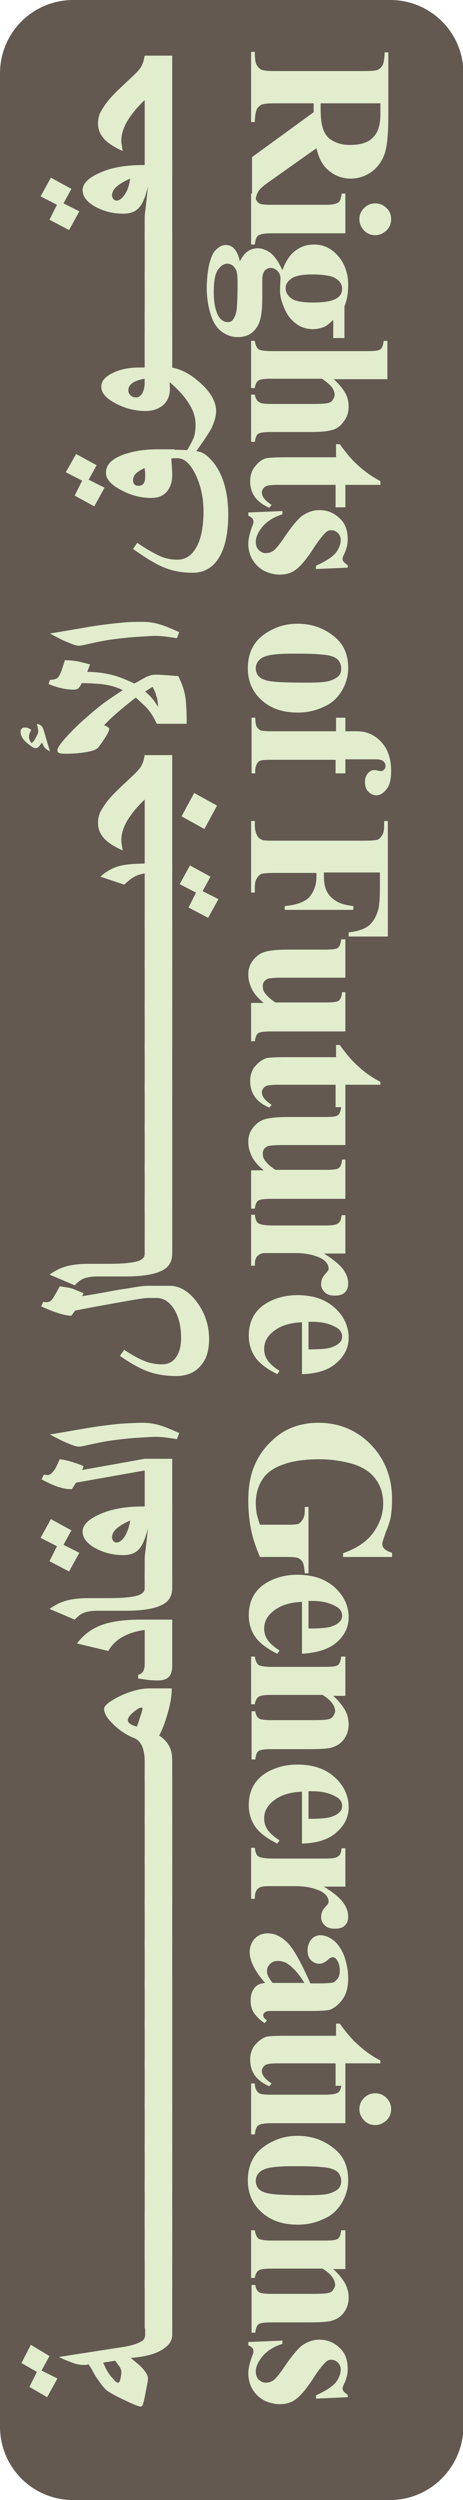 <!-- Generator: Adobe Illustrator 23.1.1, SVG Export Plug-In  -->
<svg version="1.1" xmlns="http://www.w3.org/2000/svg" xmlns:xlink="http://www.w3.org/1999/xlink" x="0px" y="0px" width="99.2px"
	 height="534.7px" viewBox="0 0 99.2 534.7" style="enable-background:new 0 0 99.2 534.7;" xml:space="preserve">
<style type="text/css">
	.st0{fill:#635951;}
	.st1{fill:#E1EDCD;}
</style>
<defs>
</defs>
<g id="XMLID_1_">
	<path id="XMLID_227_" class="st0" d="M83.5,534.7H15.7C7,534.7,0,527.7,0,519V15.7C0,7,7,0,15.7,0h67.9c8.7,0,15.7,7,15.7,15.7V519
		C99.2,527.7,92.2,534.7,83.5,534.7z"/>
	<g id="XMLID_103_">
		<g>
			<path id="XMLID_163_" class="st1" d="M67.2,22.1H59c-1.6,0-2.6,0.1-3,0.3s-0.7,0.5-1,1c-0.2,0.5-0.4,1.4-0.4,2.7h-0.8v-15h0.8
				c0,1.4,0.1,2.3,0.4,2.8c0.3,0.5,0.6,0.8,1,1c0.4,0.2,1.4,0.3,3,0.3h19c1.6,0,2.6-0.1,3-0.3s0.7-0.5,1-1c0.2-0.5,0.4-1.4,0.4-2.7
				h0.8v13.6c0,3.5-0.2,6.1-0.7,7.8c-0.5,1.6-1.4,3-2.7,4c-1.3,1-2.9,1.6-4.6,1.6c-2.2,0-3.9-0.8-5.4-2.3c-0.9-1-1.6-2.4-2-4.2
				l-9.9,7c-1.3,0.9-2.1,1.6-2.4,2c-0.4,0.6-0.7,1.3-0.7,2.1h-0.8v-9.2L67.2,24V22.1z M81.6,22.1H68.7v1.2c0,2,0.2,3.5,0.6,4.5
				s1,1.8,2,2.3c1,0.6,2.2,0.9,3.7,0.9c2.2,0,3.9-0.5,4.9-1.6c1.1-1,1.6-2.7,1.6-5V22.1z"/>
			<path id="XMLID_160_" class="st1" d="M74,49.9H58c-1.4,0-2.3,0.2-2.7,0.5c-0.4,0.3-0.6,1-0.7,1.9h-0.8V41.4h0.8
				c0,0.9,0.3,1.6,0.8,2c0.3,0.3,1.2,0.4,2.6,0.4h11.8c1.4,0,2.3-0.2,2.7-0.5c0.4-0.3,0.6-1,0.7-1.9H74V49.9z M83.8,46.9
				c0,0.9-0.3,1.7-1,2.4c-0.7,0.6-1.4,1-2.4,1c-0.9,0-1.7-0.3-2.4-1c-0.6-0.7-1-1.4-1-2.4c0-0.9,0.3-1.7,1-2.4c0.6-0.6,1.4-1,2.4-1
				c0.9,0,1.7,0.3,2.4,1C83.5,45.1,83.8,45.9,83.8,46.9z"/>
			<path id="XMLID_156_" class="st1" d="M73.8,65.5v6.8h-2.4v-3.9c-0.7,0.7-1.3,1.2-1.9,1.5c-0.8,0.3-1.6,0.5-2.4,0.5
				c-1.4,0-2.7-0.4-3.7-1.2c-1.1-0.8-1.9-1.9-2.5-3.3c-0.6-1.4-0.9-2.6-0.9-3.7c0-0.1,0-0.9,0.1-2.6c0-0.6-0.2-1.2-0.6-1.6
				c-0.4-0.4-0.9-0.7-1.5-0.7c-0.5,0-0.9,0.2-1.3,0.6c-0.3,0.4-0.5,1-0.5,1.9l0,3.7c0,3-0.3,5.1-1,6.2c-0.9,1.6-2.3,2.4-4.3,2.4
				c-1.2,0-2.3-0.4-3.3-1.1c-1-0.7-1.7-1.7-2.2-3c-0.7-1.9-1.1-4-1.1-6.4c0-1.8,0.2-3.5,0.5-5c0.4-1.5,0.8-2.6,1.5-3.2
				c0.6-0.6,1.3-1,2-1c0.7,0,1.3,0.2,1.8,0.7s1,1.4,1.3,2.8c0.9-1.9,2.2-2.8,3.8-2.8c1,0,2,0.4,2.9,1.1c0.9,0.8,1.7,2,2.4,3.6
				c0.7-1.9,1.6-3.3,2.8-4.2c1.2-0.9,2.5-1.3,4-1.3c2,0,3.7,0.8,5.1,2.4c1.4,1.6,2.2,3.7,2.2,6.2C74.6,62.7,74.4,64,73.8,65.5z
				 M50.9,60.5c0-1.5-0.1-2.4-0.4-2.9c-0.4-0.8-1.1-1.2-1.8-1.2c-0.7,0-1.4,0.4-2,1.3c-0.6,0.8-0.9,2.4-0.9,4.8c0,2,0.3,3.6,0.8,4.7
				c0.5,1.1,1.3,1.7,2.2,1.7c0.4,0,0.7-0.1,0.9-0.3c0.4-0.4,0.7-1,0.9-1.8C50.8,65.9,50.9,63.9,50.9,60.5z M73.3,61.7
				c0-0.8-0.4-1.5-1.3-2.1c-0.8-0.6-2.6-0.9-5.2-0.9c-2.1,0-3.6,0.3-4.4,0.9c-0.8,0.6-1.2,1.2-1.2,2c0,0.9,0.4,1.6,1.2,2.2
				c0.8,0.6,2.3,0.9,4.6,0.9c2.6,0,4.3-0.3,5.3-1C73,63.2,73.3,62.6,73.3,61.7z"/>
			<path id="XMLID_154_" class="st1" d="M83.1,81.1H71.5c1.2,1.1,2,2.1,2.5,3c0.5,0.9,0.7,1.9,0.7,2.9c0,1.3-0.4,2.3-1.1,3.2
				C72.9,91.2,72,91.8,71,92c-1,0.3-2.6,0.4-4.9,0.4h-7.9c-1.5,0-2.5,0.1-2.9,0.4c-0.4,0.3-0.6,0.9-0.7,1.7h-0.8V84.4h0.8
				c0.1,0.7,0.4,1.3,0.9,1.6c0.4,0.3,1.3,0.4,2.7,0.4h9c1.7,0,2.7-0.1,3.1-0.2c0.4-0.1,0.8-0.3,1-0.7c0.2-0.3,0.4-0.7,0.4-1
				c0-0.6-0.2-1.1-0.6-1.7c-0.4-0.5-1.1-1.1-2.1-1.8H58.2c-1.4,0-2.3,0.1-2.7,0.3c-0.5,0.3-0.8,0.8-0.9,1.7h-0.8V72.9h0.8
				c0.1,0.8,0.4,1.5,0.8,1.8c0.3,0.2,1.2,0.4,2.8,0.4h20.5c1.5,0,2.5-0.1,2.8-0.4c0.4-0.3,0.6-0.9,0.7-1.8h0.8V81.1z"/>
			<path id="XMLID_152_" class="st1" d="M81.4,103.7H74v4.8h-2.1v-4.8H59.5c-1.2,0-1.9,0.1-2.3,0.2c-0.3,0.1-0.6,0.3-0.8,0.6
				c-0.2,0.3-0.3,0.5-0.3,0.8c0,0.9,0.7,1.8,2.1,2.7l-0.5,0.6c-2.8-1.2-4.1-3.1-4.1-5.7c0-1.3,0.4-2.4,1.1-3.2
				c0.7-0.9,1.5-1.5,2.4-1.7c0.5-0.1,1.8-0.2,4-0.2h10.9V95h0.8c1.3,1.8,2.6,3.4,4,4.6c1.4,1.3,3,2.4,4.7,3.3V103.7z"/>
			<path id="XMLID_150_" class="st1" d="M74.6,121.4l-6.9,0.3V121c2-0.9,3.4-1.8,4.2-2.7c0.7-0.9,1.1-1.9,1.1-2.8
				c0-0.6-0.2-1.1-0.6-1.5c-0.4-0.4-0.9-0.6-1.4-0.6c-0.4,0-0.8,0.1-1.1,0.4c-0.6,0.5-1.6,1.7-3,3.9c-1.4,2.1-2.6,3.5-3.6,4.2
				c-1,0.7-2.1,1-3.4,1c-1.1,0-2.2-0.3-3.3-0.8c-1.1-0.6-1.9-1.4-2.5-2.4c-0.6-1-0.9-2.2-0.9-3.4c0-1,0.3-2.3,0.9-3.9
				c0.2-0.4,0.2-0.7,0.2-0.9c0-0.5-0.4-0.9-1.1-1.2v-0.7l7.3-0.3v0.7c-1.9,0.6-3.3,1.5-4.3,2.7c-0.9,1.1-1.4,2.2-1.4,3.2
				c0,0.7,0.2,1.3,0.6,1.7c0.4,0.4,0.9,0.7,1.5,0.7c0.7,0,1.3-0.2,1.8-0.6c0.5-0.4,1.3-1.4,2.3-2.9c1.5-2.2,2.7-3.6,3.5-4.3
				c1.2-0.9,2.5-1.4,3.9-1.4c1.6,0,3,0.5,4.2,1.6c1.3,1.1,1.9,2.6,1.9,4.7c0,1.1-0.3,2.2-0.8,3.2c-0.2,0.4-0.3,0.7-0.3,0.9
				c0,0.3,0.1,0.5,0.2,0.6c0.1,0.2,0.4,0.4,0.9,0.8V121.4z"/>
			<path id="XMLID_147_" class="st1" d="M74.6,142.9c0,1.8-0.5,3.4-1.4,4.9c-0.9,1.5-2.2,2.7-3.9,3.4c-1.7,0.8-3.5,1.2-5.5,1.2
				c-2.9,0-5.3-0.7-7.2-2.2c-2.3-1.8-3.5-4.2-3.5-7.3c0-3,1.1-5.4,3.2-7c2.1-1.6,4.6-2.5,7.4-2.5c2.9,0,5.4,0.8,7.6,2.5
				C73.6,137.6,74.6,139.9,74.6,142.9z M73.1,142.9c0-0.7-0.3-1.4-0.8-1.9c-0.6-0.5-1.6-0.9-3.3-1c-1.6-0.2-3.9-0.2-6.8-0.2
				c-1.5,0-3,0.1-4.3,0.3c-1,0.2-1.8,0.5-2.3,1c-0.5,0.5-0.8,1.1-0.8,1.8c0,0.6,0.2,1.2,0.5,1.6c0.5,0.6,1.2,0.9,2.1,1.1
				c1.4,0.3,4.1,0.4,8.3,0.4c2.4,0,4.1-0.1,5-0.4c0.9-0.3,1.6-0.7,2-1.2C73,144,73.1,143.6,73.1,142.9z"/>
			<path id="XMLID_145_" class="st1" d="M71.9,162.5h-14c-1.4,0-2.2,0.1-2.5,0.4c-0.5,0.5-0.8,1.3-0.7,2.5h-0.8v-11.9h0.8
				c0,0.9,0.1,1.6,0.3,1.9c0.2,0.4,0.5,0.6,0.8,0.8c0.3,0.1,1.1,0.2,2.2,0.2h14v-2.9H74v2.9h1.5l1,0c2.1,0,3.8,0.8,5.2,2.3
				c1.4,1.5,2.1,3.6,2.1,6.2c0,1.8-0.3,3.1-1,3.9c-0.7,0.9-1.4,1.3-2.2,1.3c-0.6,0-1.2-0.3-1.7-0.8c-0.5-0.5-0.7-1.2-0.7-2.1
				c0-0.7,0.2-1.3,0.6-1.8c0.4-0.4,0.8-0.7,1.3-0.7c0.1,0,0.4,0,0.8,0.1c0.2,0.1,0.5,0.1,0.7,0.1c0.3,0,0.5-0.1,0.7-0.3
				c0.2-0.2,0.3-0.5,0.3-0.8c0-0.4-0.2-0.8-0.5-1c-0.3-0.3-0.9-0.4-1.7-0.4l-3.8,0H74v3h-2.1V162.5z"/>
			<path id="XMLID_143_" class="st1" d="M81.4,186.6h-12v0.8c0,1.3,0.2,2.4,0.6,3.2c0.4,0.8,1,1.5,2,2.1c0.9,0.6,2.2,0.9,3.7,1.1
				v0.8H61v-0.8c2.8-0.3,4.6-1,5.5-2.2c0.9-1.2,1.3-2.6,1.3-4.1v-0.8h-9c-1.5,0-2.4,0.1-2.8,0.2c-0.4,0.2-0.7,0.5-1,1
				c-0.3,0.5-0.4,1.1-0.4,2v1h-0.8v-15.3h0.8v1c0,0.8,0.2,1.5,0.5,2.1c0.2,0.4,0.5,0.7,1,0.9c0.3,0.2,1.3,0.2,2.7,0.2h19.3
				c1.5,0,2.4-0.1,2.8-0.2c0.4-0.2,0.7-0.5,1-1c0.3-0.5,0.4-1.1,0.4-2v-1h0.8v24.7h-8.4v-0.9c2-0.2,3.4-0.7,4.4-1.5
				c0.9-0.8,1.6-2,2-3.6c0.2-0.9,0.3-2.5,0.3-4.8V186.6z"/>
			<path id="XMLID_141_" class="st1" d="M74,220.6H58.2c-1.5,0-2.5,0.1-2.9,0.4c-0.4,0.3-0.6,0.9-0.7,1.7h-0.8v-8.2h2.7
				c-1.2-1-2-1.9-2.5-2.9c-0.5-1-0.8-2-0.8-3.2c0-1.1,0.3-2.1,1-3c0.7-0.9,1.5-1.5,2.5-1.8c0.9-0.3,2.6-0.5,4.9-0.5h8
				c1.5,0,2.5-0.1,2.8-0.4c0.4-0.3,0.6-0.9,0.7-1.8H74v8.2H60.3c-1.4,0-2.4,0.1-2.8,0.2c-0.4,0.1-0.7,0.4-0.9,0.6
				c-0.2,0.3-0.3,0.6-0.3,1c0,0.5,0.1,1,0.4,1.4c0.4,0.6,1.1,1.3,2.3,2.1h10.8c1.5,0,2.5-0.1,2.8-0.4c0.4-0.3,0.6-0.9,0.7-1.8H74
				V220.6z"/>
			<path id="XMLID_139_" class="st1" d="M81.4,232H74v4.8h-2.1V232H59.5c-1.2,0-1.9,0.1-2.3,0.2c-0.3,0.1-0.6,0.3-0.8,0.6
				c-0.2,0.3-0.3,0.5-0.3,0.8c0,0.9,0.7,1.8,2.1,2.7l-0.5,0.6c-2.8-1.2-4.1-3.1-4.1-5.7c0-1.3,0.4-2.4,1.1-3.2s1.5-1.4,2.4-1.7
				c0.5-0.1,1.8-0.2,4-0.2h10.9v-2.6h0.8c1.3,1.8,2.6,3.4,4,4.6c1.4,1.3,3,2.4,4.7,3.3V232z"/>
			<path id="XMLID_137_" class="st1" d="M74,256.4H58.2c-1.5,0-2.5,0.1-2.9,0.4c-0.4,0.3-0.6,0.9-0.7,1.7h-0.8v-8.2h2.7
				c-1.2-1-2-1.9-2.5-2.9c-0.5-1-0.8-2-0.8-3.2c0-1.1,0.3-2.1,1-3c0.7-0.9,1.5-1.5,2.5-1.8c0.9-0.3,2.6-0.5,4.9-0.5h8
				c1.5,0,2.5-0.1,2.8-0.4c0.4-0.3,0.6-0.9,0.7-1.8H74v8.2H60.3c-1.4,0-2.4,0.1-2.8,0.2c-0.4,0.1-0.7,0.4-0.9,0.6
				c-0.2,0.3-0.3,0.6-0.3,1c0,0.5,0.1,1,0.4,1.4c0.4,0.6,1.1,1.3,2.3,2.1h10.8c1.5,0,2.5-0.1,2.8-0.4c0.4-0.3,0.6-0.9,0.7-1.8H74
				V256.4z"/>
			<path id="XMLID_135_" class="st1" d="M74,268.1h-4.6c2.1,1.3,3.5,2.5,4.2,3.5c0.7,1,1,2,1,2.9c0,0.8-0.2,1.4-0.7,1.9
				c-0.5,0.5-1.2,0.7-2.1,0.7c-1,0-1.7-0.2-2.2-0.7c-0.5-0.5-0.8-1-0.8-1.7c0-0.8,0.2-1.4,0.7-2c0.5-0.6,0.8-0.9,0.8-1
				c0.1-0.1,0.1-0.3,0.1-0.5c0-0.4-0.2-0.8-0.5-1.2c-0.5-0.6-1.2-1-2.1-1.3c-1.4-0.5-2.9-0.7-4.6-0.7h-4.6l-1.2,0
				c-0.8,0-1.3,0-1.6,0.2c-0.4,0.2-0.7,0.4-0.9,0.8c-0.2,0.3-0.3,0.9-0.3,1.7h-0.8v-10.9h0.8c0.1,0.9,0.3,1.5,0.7,1.8
				c0.4,0.3,1.5,0.5,3.2,0.5h11.2c1.2,0,1.9-0.1,2.2-0.2c0.4-0.1,0.7-0.4,0.9-0.6c0.2-0.3,0.3-0.8,0.4-1.4H74V268.1z"/>
			<path id="XMLID_132_" class="st1" d="M64.7,293.9v-11.1c-2.7,0.1-4.8,0.8-6.3,2.1c-1.2,1-1.8,2.2-1.8,3.6c0,0.9,0.2,1.6,0.7,2.4
				c0.5,0.7,1.3,1.5,2.6,2.3l-0.5,0.7c-2.2-1.1-3.8-2.3-4.7-3.6c-0.9-1.3-1.4-2.9-1.4-4.6c0-3,1.2-5.3,3.5-6.8
				c1.9-1.2,4.2-1.9,6.9-1.9c3.4,0,6,0.9,8,2.7c2,1.8,3,4,3,6.4c0,2-0.8,3.8-2.5,5.3C70.5,293,68,293.8,64.7,293.9z M66.1,288.6
				c2.3,0,3.9-0.1,4.8-0.4c0.9-0.3,1.5-0.6,2-1.2c0.3-0.3,0.4-0.7,0.4-1.2c0-0.7-0.4-1.4-1.1-1.8c-1.3-0.8-3-1.3-5.3-1.3h-0.8V288.6
				z"/>
			<path id="XMLID_130_" class="st1" d="M83.8,333H73.5v-0.8c2.8-1,5-2.4,6.4-4.3s2.2-4,2.2-6.3c0-2.2-0.6-4-1.8-5.5
				c-1.2-1.5-2.9-2.5-5.1-3.1c-2.2-0.6-4.5-0.9-6.8-0.9c-2.8,0-5.3,0.3-7.4,1c-2.1,0.7-3.7,1.7-4.7,3.2c-1,1.5-1.5,3.2-1.5,5.3
				c0,0.7,0.1,1.4,0.2,2.2c0.2,0.7,0.4,1.5,0.7,2.3h6.1c1.2,0,1.9-0.1,2.2-0.2c0.3-0.2,0.6-0.5,0.9-1c0.3-0.5,0.4-1.1,0.4-1.8v-0.8
				h0.8v14.2h-0.8c-0.1-1.1-0.2-1.8-0.4-2.3c-0.2-0.4-0.6-0.8-1.1-1c-0.3-0.1-0.9-0.2-2-0.2h-6.1c-0.8-1.9-1.5-3.8-1.9-5.8
				c-0.4-2-0.6-4.1-0.6-6.3c0-2.8,0.4-5.1,1.1-6.9s1.7-3.5,3-4.9s2.6-2.5,4.2-3.3c2-1,4.2-1.5,6.7-1.5c4.4,0,8.1,1.5,11.2,4.6
				c3,3.1,4.6,7,4.6,11.7c0,1.5-0.1,2.8-0.3,3.9c-0.1,0.6-0.4,1.7-1,3.1c-0.5,1.4-0.8,2.3-0.8,2.5c0,0.4,0.1,0.8,0.4,1.1
				c0.3,0.3,0.9,0.7,1.7,0.9V333z"/>
			<path id="XMLID_127_" class="st1" d="M64.7,353.7v-11.1c-2.7,0.1-4.8,0.8-6.3,2.1c-1.2,1-1.8,2.2-1.8,3.6c0,0.9,0.2,1.6,0.7,2.4
				c0.5,0.7,1.3,1.5,2.6,2.3l-0.5,0.7c-2.2-1.1-3.8-2.3-4.7-3.6s-1.4-2.9-1.4-4.6c0-3,1.2-5.3,3.5-6.8c1.9-1.2,4.2-1.9,6.9-1.9
				c3.4,0,6,0.9,8,2.7c2,1.8,3,4,3,6.4c0,2-0.8,3.8-2.5,5.3C70.5,352.7,68,353.5,64.7,353.7z M66.1,348.3c2.3,0,3.9-0.1,4.8-0.4
				c0.9-0.3,1.5-0.6,2-1.2c0.3-0.3,0.4-0.7,0.4-1.2c0-0.7-0.4-1.4-1.1-1.8c-1.3-0.8-3-1.3-5.3-1.3h-0.8V348.3z"/>
			<path id="XMLID_125_" class="st1" d="M74,362.7h-2.6c1.1,1,1.9,2,2.5,3c0.5,0.9,0.8,2,0.8,3.1c0,1.3-0.4,2.4-1.1,3.3
				c-0.7,0.9-1.6,1.4-2.7,1.7c-0.8,0.2-2.4,0.3-4.7,0.3h-7.9c-1.6,0-2.5,0.1-2.9,0.4c-0.4,0.3-0.6,0.9-0.7,1.8h-0.8V366h0.8
				c0.1,0.8,0.4,1.3,0.9,1.6c0.4,0.2,1.3,0.3,2.7,0.3h9c1.7,0,2.7-0.1,3.1-0.2c0.4-0.1,0.8-0.3,1-0.7c0.2-0.3,0.4-0.7,0.4-1
				c0-1.2-0.9-2.4-2.7-3.5H58.3c-1.5,0-2.5,0.1-2.9,0.4c-0.4,0.3-0.7,0.8-0.8,1.6h-0.8v-10.2h0.8c0.1,0.8,0.4,1.5,0.8,1.8
				c0.3,0.2,1.3,0.4,2.8,0.4h11.4c1.5,0,2.5-0.1,2.8-0.4c0.4-0.3,0.6-0.9,0.7-1.8H74V362.7z"/>
			<path id="XMLID_122_" class="st1" d="M64.7,394.3v-11.1c-2.7,0.1-4.8,0.8-6.3,2.1c-1.2,1-1.8,2.2-1.8,3.6c0,0.9,0.2,1.6,0.7,2.4
				c0.5,0.7,1.3,1.5,2.6,2.3l-0.5,0.7c-2.2-1.1-3.8-2.3-4.7-3.6c-0.9-1.3-1.4-2.9-1.4-4.6c0-3,1.2-5.3,3.5-6.8
				c1.9-1.2,4.2-1.9,6.9-1.9c3.4,0,6,0.9,8,2.7c2,1.8,3,4,3,6.4c0,2-0.8,3.8-2.5,5.3C70.5,393.4,68,394.2,64.7,394.3z M66.1,389
				c2.3,0,3.9-0.1,4.8-0.4c0.9-0.3,1.5-0.6,2-1.2c0.3-0.3,0.4-0.7,0.4-1.2c0-0.7-0.4-1.4-1.1-1.8c-1.3-0.8-3-1.3-5.3-1.3h-0.8V389z"
				/>
			<path id="XMLID_120_" class="st1" d="M74,403.5h-4.6c2.1,1.3,3.5,2.5,4.2,3.5c0.7,1,1,2,1,2.9c0,0.8-0.2,1.4-0.7,1.9
				c-0.5,0.5-1.2,0.7-2.1,0.7c-1,0-1.7-0.2-2.2-0.7c-0.5-0.5-0.8-1-0.8-1.7c0-0.8,0.2-1.4,0.7-2c0.5-0.6,0.8-0.9,0.8-1
				c0.1-0.1,0.1-0.3,0.1-0.5c0-0.4-0.2-0.8-0.5-1.2c-0.5-0.6-1.2-1-2.1-1.3c-1.4-0.5-2.9-0.7-4.6-0.7h-4.6l-1.2,0
				c-0.8,0-1.3,0.1-1.6,0.2c-0.4,0.2-0.7,0.4-0.9,0.8c-0.2,0.3-0.3,0.9-0.3,1.7h-0.8v-10.9h0.8c0.1,0.9,0.3,1.5,0.7,1.8
				s1.5,0.5,3.2,0.5h11.2c1.2,0,1.9-0.1,2.2-0.2c0.4-0.1,0.7-0.4,0.9-0.6c0.2-0.3,0.3-0.8,0.4-1.4H74V403.5z"/>
			<path id="XMLID_117_" class="st1" d="M56.8,424.1c-2.2-2.5-3.3-4.7-3.3-6.6c0-1.2,0.4-2.1,1.1-2.9c0.8-0.8,1.7-1.1,2.8-1.1
				c1.5,0,2.9,0.7,4.2,2s2.9,4.2,4.9,8.7h2c1.5,0,2.5-0.1,2.9-0.2c0.4-0.2,0.7-0.5,1-0.9c0.3-0.5,0.4-1,0.4-1.6
				c0-0.9-0.2-1.7-0.6-2.3c-0.3-0.4-0.6-0.6-0.9-0.6c-0.3,0-0.7,0.2-1.1,0.6c-0.6,0.5-1.2,0.8-1.8,0.8c-0.7,0-1.3-0.3-1.8-0.8
				c-0.5-0.5-0.7-1.2-0.7-2.1c0-0.9,0.3-1.7,0.8-2.3c0.5-0.6,1.2-0.9,1.9-0.9c1,0,2,0.4,3,1.2c0.9,0.8,1.7,2,2.2,3.4
				c0.5,1.5,0.8,3,0.8,4.6c0,1.9-0.4,3.4-1.2,4.5c-0.8,1.1-1.7,1.8-2.6,2.2c-0.6,0.2-2,0.3-4.2,0.3h-7.8c-0.9,0-1.5,0-1.7,0.1
				c-0.2,0.1-0.4,0.2-0.5,0.3c-0.1,0.1-0.2,0.3-0.2,0.5c0,0.4,0.3,0.8,0.8,1.1l-0.5,0.6c-1.1-0.7-1.8-1.5-2.3-2.2
				c-0.5-0.8-0.7-1.6-0.7-2.6c0-1.2,0.3-2.1,0.8-2.7C54.9,424.6,55.7,424.2,56.8,424.1z M58.4,424.1h6.8c-1-1.7-2.1-3-3.3-3.9
				c-0.8-0.6-1.6-0.8-2.4-0.8c-0.7,0-1.2,0.2-1.7,0.7c-0.4,0.4-0.6,0.9-0.6,1.5C57.2,422.3,57.6,423.1,58.4,424.1z"/>
			<path id="XMLID_115_" class="st1" d="M81.4,441.3H74v4.8h-2.1v-4.8H59.5c-1.2,0-1.9,0.1-2.3,0.2c-0.3,0.1-0.6,0.3-0.8,0.6
				c-0.2,0.3-0.3,0.5-0.3,0.8c0,0.9,0.7,1.8,2.1,2.7l-0.5,0.6c-2.8-1.2-4.1-3.1-4.1-5.7c0-1.3,0.4-2.4,1.1-3.2s1.5-1.4,2.4-1.7
				c0.5-0.1,1.8-0.2,4-0.2h10.9v-2.6h0.8c1.3,1.8,2.6,3.4,4,4.6c1.4,1.3,3,2.4,4.7,3.3V441.3z"/>
			<path id="XMLID_112_" class="st1" d="M74,454.1H58c-1.4,0-2.3,0.2-2.7,0.5c-0.4,0.3-0.6,1-0.7,1.9h-0.8v-10.9h0.8
				c0,0.9,0.3,1.6,0.8,2c0.3,0.3,1.2,0.4,2.6,0.4h11.8c1.4,0,2.3-0.2,2.7-0.5c0.4-0.3,0.6-1,0.7-1.9H74V454.1z M83.8,451.1
				c0,0.9-0.3,1.7-1,2.4c-0.7,0.6-1.4,1-2.4,1c-0.9,0-1.7-0.3-2.4-1c-0.6-0.7-1-1.4-1-2.4c0-0.9,0.3-1.7,1-2.4c0.6-0.6,1.4-1,2.4-1
				c0.9,0,1.7,0.3,2.4,1C83.5,449.4,83.8,450.2,83.8,451.1z"/>
			<path id="XMLID_109_" class="st1" d="M74.6,466.3c0,1.8-0.5,3.4-1.4,4.9c-0.9,1.5-2.2,2.7-3.9,3.4c-1.7,0.8-3.5,1.2-5.5,1.2
				c-2.9,0-5.3-0.7-7.2-2.2c-2.3-1.8-3.5-4.2-3.5-7.3c0-3,1.1-5.4,3.2-7c2.1-1.6,4.6-2.5,7.4-2.5c2.9,0,5.4,0.8,7.6,2.5
				C73.6,461,74.6,463.3,74.6,466.3z M73.1,466.4c0-0.7-0.3-1.4-0.8-1.9c-0.6-0.5-1.6-0.9-3.3-1c-1.6-0.2-3.9-0.2-6.8-0.2
				c-1.5,0-3,0.1-4.3,0.3c-1,0.2-1.8,0.5-2.3,1c-0.5,0.5-0.8,1.1-0.8,1.8c0,0.6,0.2,1.2,0.5,1.6c0.5,0.6,1.2,0.9,2.1,1.1
				c1.4,0.3,4.1,0.4,8.3,0.4c2.4,0,4.1-0.1,5-0.4c0.9-0.3,1.6-0.7,2-1.2C73,467.4,73.1,467,73.1,466.4z"/>
			<path id="XMLID_107_" class="st1" d="M74,485.3h-2.6c1.1,1,1.9,2,2.5,3c0.5,0.9,0.8,2,0.8,3.1c0,1.3-0.4,2.4-1.1,3.3
				c-0.7,0.9-1.6,1.4-2.7,1.7c-0.8,0.2-2.4,0.3-4.7,0.3h-7.9c-1.6,0-2.5,0.1-2.9,0.4c-0.4,0.3-0.6,0.9-0.7,1.8h-0.8v-10.2h0.8
				c0.1,0.8,0.4,1.3,0.9,1.6c0.4,0.2,1.3,0.3,2.7,0.3h9c1.7,0,2.7-0.1,3.1-0.2c0.4-0.1,0.8-0.3,1-0.7c0.2-0.3,0.4-0.7,0.4-1
				c0-1.2-0.9-2.4-2.7-3.5H58.3c-1.5,0-2.5,0.1-2.9,0.4c-0.4,0.3-0.7,0.8-0.8,1.6h-0.8v-10.2h0.8c0.1,0.8,0.4,1.5,0.8,1.8
				c0.3,0.2,1.3,0.4,2.8,0.4h11.4c1.5,0,2.5-0.1,2.8-0.4c0.4-0.3,0.6-0.9,0.7-1.8H74V485.3z"/>
			<path id="XMLID_105_" class="st1" d="M74.6,512.7l-6.9,0.3v-0.7c2-0.9,3.4-1.8,4.2-2.7c0.7-0.9,1.1-1.9,1.1-2.8
				c0-0.6-0.2-1.1-0.6-1.5c-0.4-0.4-0.9-0.6-1.4-0.6c-0.4,0-0.8,0.1-1.1,0.4c-0.6,0.5-1.6,1.7-3,3.9c-1.4,2.1-2.6,3.5-3.6,4.2
				c-1,0.7-2.1,1-3.4,1c-1.1,0-2.2-0.3-3.3-0.8c-1.1-0.6-1.9-1.4-2.5-2.4c-0.6-1-0.9-2.2-0.9-3.4c0-1,0.3-2.3,0.9-3.9
				c0.2-0.4,0.2-0.7,0.2-0.9c0-0.5-0.4-0.9-1.1-1.2v-0.7l7.3-0.3v0.7c-1.9,0.6-3.3,1.5-4.3,2.7c-0.9,1.1-1.4,2.2-1.4,3.2
				c0,0.7,0.2,1.3,0.6,1.7c0.4,0.4,0.9,0.7,1.5,0.7c0.7,0,1.3-0.2,1.8-0.6c0.5-0.4,1.3-1.4,2.3-2.9c1.5-2.2,2.7-3.6,3.5-4.3
				c1.2-0.9,2.5-1.4,3.9-1.4c1.6,0,3,0.5,4.2,1.6c1.3,1.1,1.9,2.6,1.9,4.7c0,1.1-0.3,2.2-0.8,3.2c-0.2,0.4-0.3,0.7-0.3,0.9
				c0,0.3,0.1,0.5,0.2,0.6c0.1,0.2,0.4,0.4,0.9,0.8V512.7z"/>
		</g>
	</g>
	<g id="XMLID_2_">
		<path id="XMLID_99_" class="st1" d="M6.6,501.5l4,2.4l-1.7,3.1l3.4,1.7l-2.2,4l-3.8-2.2l1.6-3.2l-3.3-1.9L6.6,501.5z M36.9,496.5
			v2.8c0,0.5-0.1,1-0.3,1.4c-0.4,0.8-1.2,1.5-2.3,2.1c-1.5,0.8-3.6,1.3-6.3,1.5c1.2,1,2.1,1.7,2.6,2.3c0.7,0.8,1.1,1.5,1.1,2
			c0,0.3,0,0.6-0.1,1l-0.5,2.6c-0.2,1.1-0.4,1.8-0.5,2.1s-0.3,0.4-0.5,0.4c-0.4,0-1.6-0.5-3.7-1.5s-3.3-1.7-3.8-2.2
			c-0.4-0.4-0.9-1-1.5-1.9c-0.4-0.5-0.9-1.3-1.4-2.3l-0.7-1.1c-0.2,0-0.4,0.1-0.6,0.1c-0.2,0-0.4,0-0.6,0c-0.5,0-1.2-0.1-2.1-0.4
			c-0.8-0.3-1.9-0.7-3.1-1.3l13.5-2.1c2.1-0.3,3.5-0.8,4.3-1.3c0.5-0.3,0.7-0.8,0.7-1.4v-2.8H36.9z M24.7,504.9l-2.6,0.4
			c0.2,0.5,0.4,0.8,0.5,1.1c0.4,0.8,0.8,1.4,1.2,1.9c0.3,0.3,0.6,0.6,0.8,0.9c0.3,0.3,0.6,0.4,0.7,0.4c0.2,0,0.4-0.3,0.5-0.8
			s0.2-1,0.2-1.5c0-0.3-0.1-0.6-0.3-1C25.5,506,25.1,505.5,24.7,504.9z"/>
		<path id="XMLID_97_" class="st1" d="M36.9,487.7V498H31v-10.3H36.9z"/>
		<path id="XMLID_95_" class="st1" d="M36.9,479v10.3H31V479H36.9z"/>
		<path id="XMLID_93_" class="st1" d="M36.9,473.3v10.3H31v-10.3H36.9z"/>
		<path id="XMLID_91_" class="st1" d="M36.9,466.8V477H31v-10.3H36.9z"/>
		<path id="XMLID_89_" class="st1" d="M36.9,458.4v10.3H31v-10.3H36.9z"/>
		<path id="XMLID_87_" class="st1" d="M36.9,449.7v10.3H31v-10.3H36.9z"/>
		<path id="XMLID_85_" class="st1" d="M36.9,440.9v10.3H31v-10.3H36.9z"/>
		<path id="XMLID_83_" class="st1" d="M36.9,432.1v10.3H31v-10.3H36.9z"/>
		<path id="XMLID_81_" class="st1" d="M36.9,423.4v10.3H31v-10.3H36.9z"/>
		<path id="XMLID_79_" class="st1" d="M36.9,414.6v10.3H31v-10.3H36.9z"/>
		<path id="XMLID_77_" class="st1" d="M36.9,405.9v10.3H31v-10.3H36.9z"/>
		<path id="XMLID_75_" class="st1" d="M36.9,397.1v10.3H31v-10.3H36.9z"/>
		<path id="XMLID_73_" class="st1" d="M36.9,388.3v10.3H31v-10.3H36.9z"/>
		<path id="XMLID_71_" class="st1" d="M36.9,379.6v10.3H31v-10.3H36.9z"/>
		<path id="XMLID_68_" class="st1" d="M36.8,361.2c0,1.5-0.3,3.3-0.9,5.3c-0.5,1.8-1.1,3.4-1.8,4.7c1.3,0.8,2.1,1.9,2.5,3.1
			c0.2,0.6,0.3,1.4,0.3,2.4v4.3H31v-4.3c0-1.3-0.2-2.3-0.5-3.1c-0.4-1-1.1-1.7-2.1-2c-1.8-0.8-3.3-1.9-4.5-3.2
			c-1.1-1.1-1.6-2.1-1.6-2.9c0-0.7,1.1-1.6,3.3-2.7c2.3-1.1,4.5-1.7,6.5-1.7H36.8z M30.3,365.2c-0.3,0-0.9,0.3-1.6,0.9
			c-0.9,0.7-1.3,1.3-1.3,1.8c0,0.6,0.6,1,1.9,1.4c0.3-0.7,0.5-1.3,0.6-1.7c0.4-1.2,0.6-1.8,0.6-2C30.6,365.4,30.5,365.2,30.3,365.2z
			"/>
		<path id="XMLID_66_" class="st1" d="M36.9,346.5v9.8c0,0.9-0.2,1.7-0.6,2.2c-0.5,0.6-1.3,0.9-2.4,0.9c-0.6,0-1.3,0-2.1-0.1
			s-1.5-0.2-2.2-0.3l0-0.8c0.5-0.1,0.9-0.4,1.1-0.8c0.2-0.4,0.3-0.9,0.3-1.4v-7.4c-2.1,0.3-3.8,0.9-5.1,1.7c-1.1,0.7-2,1.6-2.7,2.8
			l-6.7-1.6c1.4-1.9,3.2-3.2,5.4-4c2-0.7,4.7-1.1,8.1-1.1H36.9z"/>
		<path id="XMLID_64_" class="st1" d="M36.9,336.6v3c0,1.7-0.7,2.9-2.1,3.6c-1.5,0.8-4.1,1.3-7.7,1.3h-6.2c-1.4,0-2.5,0.2-3.3,0.6
			c-0.4,0.2-0.9,0.6-1.6,1.3l-5.4-2.3c1.2-0.8,2.3-1.4,3.4-1.7c1.3-0.4,3-0.6,5-0.6h4.3c3,0,5.1-0.2,6.3-0.6
			c0.9-0.3,1.4-0.8,1.4-1.5v-3H36.9z"/>
		<path id="XMLID_60_" class="st1" d="M10.9,324.9l4.4,2.4l-1.7,3.1l3.4,1.7l-2.2,4l-4.2-2.2l1.6-3.2l-3.5-1.8L10.9,324.9z
			 M36.9,322.2v15.8H31v-3.9c0-0.7,0-1.3,0.1-1.9c0.2-1.6,0.4-3.4,0.6-5.4c-0.5,2.1-1.1,3.6-1.9,4.5s-1.9,1.3-3.4,1.3
			c-2.2,0-4.2-0.5-6-1.5c-1.8-1-2.7-2.2-2.7-3.5c0-1.5,1.3-2.7,3.8-3.8s5.5-1.6,9.1-1.6H36.9z M27.9,325.2c-1.2,0.5-2.2,1.1-2.9,1.7
			c-0.7,0.6-1,1.3-1,1.9c0,0.3,0.1,0.5,0.3,0.8c0.2,0.2,0.4,0.3,0.7,0.3c0.6,0,1.2-0.5,1.8-1.4C27.3,327.6,27.7,326.5,27.9,325.2z"
			/>
		<path id="XMLID_58_" class="st1" d="M36.9,311.9v11.9H31v-9.3l-14.7,2.6l-0.9,1.4c-0.8,0-1.7-0.1-2.6-0.4
			c-1.1-0.3-2.4-0.9-3.9-1.7l0.5-1c0.1,0,0.3,0,0.7,0.1c0.5,0,0.9-0.3,1.4-0.9c0.4-0.5,0.8-1.4,1.3-2.5c0.9,0.1,1.8,0.3,2.7,0.6
			c0.9,0.3,1.7,0.5,2.4,0.9l-0.3,0.8l13.4-2.4H36.9z"/>
		<path id="XMLID_56_" class="st1" d="M30.6,304.3c1.3,0,2.5,0.2,3.5,0.5c1.1,0.3,2.5,0.9,4.3,1.7l-0.5,1.3
			c-1.8-0.3-3.3-0.5-4.5-0.5c-0.9,0-2.2,0.1-3.9,0.2c-1.7,0.1-3.4,0.3-5,0.5c-1.7,0.2-3.6,0.6-5.9,1.1c-0.8,0.2-1.4,0.3-1.7,0.3
			c-0.4,0-1.2-0.2-2.3-0.7c-1.1-0.4-2.4-1.1-3.9-1.9l7.6-1.3c2.9-0.5,5.4-0.8,7.6-1C27.5,304.4,29.1,304.3,30.6,304.3z"/>
		<path id="XMLID_54_" class="st1" d="M36.3,275c2.2,0,4.2,1.2,5.9,3.5s2.6,4.9,2.6,7.9c0,2.5-0.6,4.4-1.9,5.8
			c-1.2,1.4-3,2.1-5.2,2.1c-2.1,0-3.9-0.3-5.5-0.8c-1.8-0.6-3.9-1.7-6.5-3.5l0.9-1.3c1.7,1.1,3.1,1.9,4.4,2.4
			c1.2,0.5,2.5,0.7,3.7,0.7c1.3,0,2.3-0.5,3-1.5c0.7-1,1.1-2.3,1.1-4.1c0-2.5-0.5-4.6-1.5-6.2c-1-1.6-2.3-2.4-3.8-2.4
			c-0.3,0-0.5,0-0.6,0c-0.2,0-0.3,0-0.4,0c-0.6,0-1.2,0-1.9,0.1c-0.7,0.1-2.1,0.3-4.2,0.7c-3.4,0.6-6.8,1.2-10.3,1.9l-0.8,1.1
			c-1.4,0-3.6-0.7-6.5-2l0.5-1c0.2,0.1,0.4,0.1,0.7,0.1c0.6,0,1-0.3,1.4-0.9c0.5-0.9,1-1.7,1.4-2.5c1.2,0.2,2.1,0.3,2.7,0.5
			c0.5,0.2,1.3,0.5,2.4,1l-0.3,0.6c0.2,0,1.4-0.2,3.7-0.6s4.2-0.8,5.8-1c2.3-0.4,3.7-0.6,4.3-0.6H36.3z"/>
		<path id="XMLID_52_" class="st1" d="M36.9,265.1v3c0,1.7-0.7,2.9-2.1,3.6c-1.5,0.8-4.1,1.3-7.7,1.3h-6.2c-1.4,0-2.5,0.2-3.3,0.6
			c-0.4,0.2-0.9,0.6-1.6,1.3l-5.4-2.3c1.2-0.8,2.3-1.4,3.4-1.7c1.3-0.4,3-0.6,5-0.6h4.3c3,0,5.1-0.2,6.3-0.6
			c0.9-0.3,1.4-0.8,1.4-1.5v-3H36.9z"/>
		<path id="XMLID_50_" class="st1" d="M36.9,256.3v10.3H31v-10.3H36.9z"/>
		<path id="XMLID_48_" class="st1" d="M36.9,248.9v10.3H31v-10.3H36.9z"/>
		<path id="XMLID_46_" class="st1" d="M36.9,240.5v10.3H31v-10.3H36.9z"/>
		<path id="XMLID_44_" class="st1" d="M36.9,231.8V242H31v-10.3H36.9z"/>
		<path id="XMLID_42_" class="st1" d="M36.9,223v10.3H31V223H36.9z"/>
		<path id="XMLID_40_" class="st1" d="M36.9,214.2v10.3H31v-10.3H36.9z"/>
		<path id="XMLID_38_" class="st1" d="M36.9,205.5v10.3H31v-10.3H36.9z"/>
		<path id="XMLID_36_" class="st1" d="M36.9,196.7V207H31v-10.3H36.9z"/>
		<path id="XMLID_33_" class="st1" d="M36.9,184.7v13.5H31v-11.4c-1,0.2-1.8,0.4-2.5,0.9c-0.4,0.2-1,0.7-1.9,1.5l-5.1-1.7
			c1.2-1.1,2.5-1.8,3.8-2.2c1.3-0.4,3.3-0.6,6-0.6H36.9z M40.7,185.1l4.4,2.4l-1.7,3.1l3.4,1.7l-2.2,4l-4.2-2.2l1.6-3.2l-3.5-1.8
			L40.7,185.1z"/>
		<path id="XMLID_30_" class="st1" d="M36.9,161.6v24.7H31v-15.3c-1.8,1.7-3.1,3.4-3.9,4.8c-0.7,1.3-1.1,2.6-1.1,3.8
			c0,0.4,0,0.7,0.1,1c0,0.3,0.1,0.8,0.2,1.3c-1.8-0.8-3.2-1.7-4-2.6c-0.9-1-1.3-2.1-1.3-3.3c0-0.9,0.2-1.9,0.7-2.7
			c0.5-0.9,1.2-1.9,2.2-3c0.8-0.9,2.1-2.1,3.8-3.7c1.2-1.1,2-1.9,2.4-2.5c0.4-0.6,0.7-1.4,0.9-2.6H36.9z M41.6,169.6l4.9,2.7l-2.7,5
			l-4.9-2.7L41.6,169.6z"/>
		<path id="XMLID_26_" class="st1" d="M7.9,154.8c0.5,0.1,0.8,0.3,1,0.5c0.2,0.2,0.3,0.4,0.4,0.7l1.4,4.7c-0.5-0.3-0.9-0.5-1.1-0.8
			c-0.2-0.2-0.4-0.6-0.6-1.1c-0.3,0.4-0.5,0.7-0.7,0.9c-0.2,0.2-0.4,0.3-0.7,0.3c-0.2,0-0.4-0.1-0.6-0.2c-0.2-0.1-0.5-0.3-0.7-0.5
			c-1.3-0.9-1.9-1.9-1.9-2.8c0-0.3,0.1-0.5,0.3-0.7c0.2-0.2,0.4-0.2,0.7-0.2c0.2,0,0.4,0,0.6,0.1c0.2,0.1,0.4,0.2,0.7,0.4
			c-0.4,0.7-0.5,1.2-0.5,1.5s0.1,0.5,0.2,0.8c0.1,0.2,0.2,0.3,0.3,0.5c0.2,0,0.5-0.3,0.9-1c0.4-0.7,0.6-1.2,0.6-1.5
			C8.2,156.1,8.1,155.6,7.9,154.8z M13.9,141.2c1,0,2,0.1,3,0.3c0.4,0.1,1.2,0.3,2.4,0.6l-0.6,1.6c1.7,0,3.4,0.2,5.1,0.6
			c1.7,0.4,3.3,1.1,5,1.9c1.4-0.8,2.3-1.3,2.5-1.4c0.7-0.3,1.3-0.5,1.8-0.5h0.7c0.4,0,1.8,0.1,4.4,0.3c0.8,1.6,1.3,3.1,1.5,4.4
			c0.2,1.3,0.3,3.2,0.3,5.8h-6.4c-0.7-1.5-1.4-2.5-1.9-3.1c-0.5-0.6-1.4-1.4-2.6-2.5c-2.1,1.6-3.5,2.8-4.4,3.6
			c-0.7,0.6-1.5,1.4-2.4,2.3c0.5,0.2,0.8,0.4,0.9,0.5c0.2,0.1,0.2,0.2,0.2,0.3c0,0.3-0.3,1-0.9,1.9c-0.5,0.8-1,1.5-1.4,2
			c-0.4,0.5-1.2,0.8-2.3,1c-1.1,0.2-2.6,0.4-4.4,0.4c-0.8,0-1.3,0-1.6-0.1c-0.3-0.1-0.5-0.3-0.5-0.6c0-0.6,0.8-1.7,2.4-3.4
			c1.4-1.5,2.8-2.8,4.1-3.9c1-0.9,2-1.7,3-2.5c0.9-0.7,2.4-1.7,4.5-3.1c-1.2-0.6-2.8-1.1-4.7-1.3c-1.2-0.1-2.5-0.2-4.1-0.2
			c-0.2,0.5-0.5,0.9-0.7,1.1c-0.2,0.2-0.6,0.3-1,0.3c-0.9,0-1.7-0.1-2.6-0.3c-0.9-0.2-1.8-0.5-2.8-0.9l0.3-0.9
			c0.9,0,1.5-0.2,1.8-0.6C12.9,144.3,13.3,143.2,13.9,141.2z M32.7,146.9l-1.6,1c0.7,0.6,1.2,1.1,1.5,1.5c0.3,0.3,0.7,0.9,1.3,1.8
			c-0.1-1.1-0.2-1.9-0.4-2.3C33.4,148.3,33.1,147.7,32.7,146.9z"/>
		<path id="XMLID_24_" class="st1" d="M30.6,133c1.3,0,2.5,0.2,3.5,0.5c1.1,0.3,2.5,0.9,4.3,1.7l-0.5,1.3c-1.8-0.3-3.3-0.5-4.5-0.5
			c-0.9,0-2.2,0.1-3.9,0.2c-1.7,0.1-3.4,0.3-5,0.5c-1.7,0.2-3.6,0.6-5.9,1.1c-0.8,0.2-1.4,0.3-1.7,0.3c-0.4,0-1.2-0.2-2.3-0.7
			c-1.1-0.4-2.4-1.1-3.9-1.9l7.6-1.3c2.9-0.5,5.4-0.8,7.6-1C27.5,133,29.1,133,30.6,133z"/>
		<path id="XMLID_20_" class="st1" d="M16.3,97.1l4.4,2.4l-1.7,3.1l3.4,1.7l-2.2,4L16,106l1.6-3.2l-3.5-1.8L16.3,97.1z M37.4,96.2
			c2.8,0,4.7,0.2,5.6,0.5c0.9,0.3,1.8,1.1,2.8,2.3c2,2.6,3.1,6.3,3.1,11.1c0,4-0.7,7.1-2,9.2c-1.3,2.1-3.2,3.2-5.6,3.2
			c-2.1,0-4-0.3-5.8-1c-1.9-0.7-4.2-2.1-7-4.1l0.9-1.3c1.9,1.3,3.5,2.2,4.8,2.8c1.3,0.6,2.6,0.8,3.8,0.8c1.8,0,3.1-0.9,4.1-2.7
			s1.5-4.4,1.5-7.6c0-3-0.6-5.6-1.7-7.9C40.8,99.2,39.5,98,38,98c-0.2,0-0.4,0-0.6,0c-0.2,0-0.4,0-0.7,0.1c0.1,1.5,0.2,2.6,0.2,3.4
			c0,1.6-0.4,2.8-1.2,3.7c-0.8,0.9-1.9,1.3-3.3,1.3c-2.1,0-4.2-0.5-6.3-1.6c-2.3-1.2-3.4-2.4-3.4-3.8c0-1.6,1.1-2.8,3.3-3.7
			c2-0.8,4.6-1.3,7.6-1.3H37.4z M31,100.1c-0.9,0.4-1.5,0.8-1.9,1.2c-0.4,0.4-0.6,0.9-0.6,1.4c0,0.4,0.1,0.6,0.3,0.9
			c0.2,0.2,0.5,0.3,0.9,0.3c0.9,0,1.4-0.6,1.4-1.8c0-0.4,0-0.7,0-0.9C31.1,100.9,31,100.6,31,100.1z"/>
		<path id="XMLID_17_" class="st1" d="M35.4,78.5c2.5,0,4.9,1.1,7.3,3.2c2.4,2.1,3.6,4.2,3.6,6.2c0,1.2-0.4,2.5-1.1,3.9
			c-0.8,1.4-2.3,3.6-4.5,6.5l-1.3-0.9c1-1.6,1.7-2.8,2.1-3.8c0.3-0.8,0.4-1.7,0.4-2.8c0-1.4-0.4-2.8-1.2-4.1c-0.9-1.6-2.4-3.3-4.4-5
			c0.1,0.6,0.1,1.1,0.1,1.5c0,1.4-0.5,2.6-1.4,3.4c-0.9,0.8-2.2,1.3-3.8,1.3c-2.2,0-4.2-0.5-6.2-1.5c-2.2-1.1-3.3-2.3-3.3-3.7
			c0-1.2,0.8-2.1,2.4-2.9c1.6-0.8,3.5-1.2,5.7-1.2H35.4z M31,81c-2.3,0.4-3.5,1.2-3.5,2.5c0,0.4,0.2,0.8,0.5,1.1
			c0.4,0.3,0.7,0.4,1.2,0.4c0.5,0,0.9-0.3,1.3-0.9c0.3-0.6,0.5-1.3,0.5-2.3V81z"/>
		<path id="XMLID_15_" class="st1" d="M36.9,71.5v10.3H31V71.5H36.9z"/>
		<path id="XMLID_13_" class="st1" d="M36.9,66.7V77H31V66.7H36.9z"/>
		<path id="XMLID_11_" class="st1" d="M36.9,58.4v10.3H31V58.4H36.9z"/>
		<path id="XMLID_9_" class="st1" d="M36.9,49.6v10.3H31V49.6H36.9z"/>
		<path id="XMLID_5_" class="st1" d="M10.9,38l4.4,2.4l-1.7,3.1l3.4,1.7l-2.2,4l-4.2-2.2l1.6-3.2l-3.5-1.8L10.9,38z M36.9,35.3v15.8
			H31v-3.9c0-0.7,0-1.3,0.1-1.9c0.2-1.6,0.4-3.4,0.6-5.4c-0.5,2.1-1.1,3.6-1.9,4.5c-0.8,0.9-1.9,1.3-3.4,1.3c-2.2,0-4.2-0.5-6-1.5
			c-1.8-1-2.7-2.2-2.7-3.5c0-1.5,1.3-2.7,3.8-3.8c2.5-1.1,5.5-1.6,9.1-1.6H36.9z M27.9,38.2c-1.2,0.5-2.2,1.1-2.9,1.7
			c-0.7,0.6-1,1.3-1,1.9c0,0.3,0.1,0.5,0.3,0.8c0.2,0.2,0.4,0.3,0.7,0.3c0.6,0,1.2-0.5,1.8-1.4S27.7,39.5,27.9,38.2z"/>
		<path id="XMLID_3_" class="st1" d="M36.9,12.1v24.7H31V21.4c-1.8,1.7-3.1,3.4-3.9,4.8c-0.7,1.3-1.1,2.6-1.1,3.8c0,0.4,0,0.7,0.1,1
			c0,0.3,0.1,0.8,0.2,1.3c-1.8-0.8-3.2-1.7-4-2.6c-0.9-1-1.3-2.1-1.3-3.3c0-0.9,0.2-1.9,0.7-2.7c0.5-0.9,1.2-1.9,2.2-3
			c0.8-0.9,2.1-2.1,3.8-3.7c1.2-1.1,2-1.9,2.4-2.5c0.4-0.6,0.7-1.4,0.9-2.6H36.9z"/>
	</g>
</g>
</svg>
